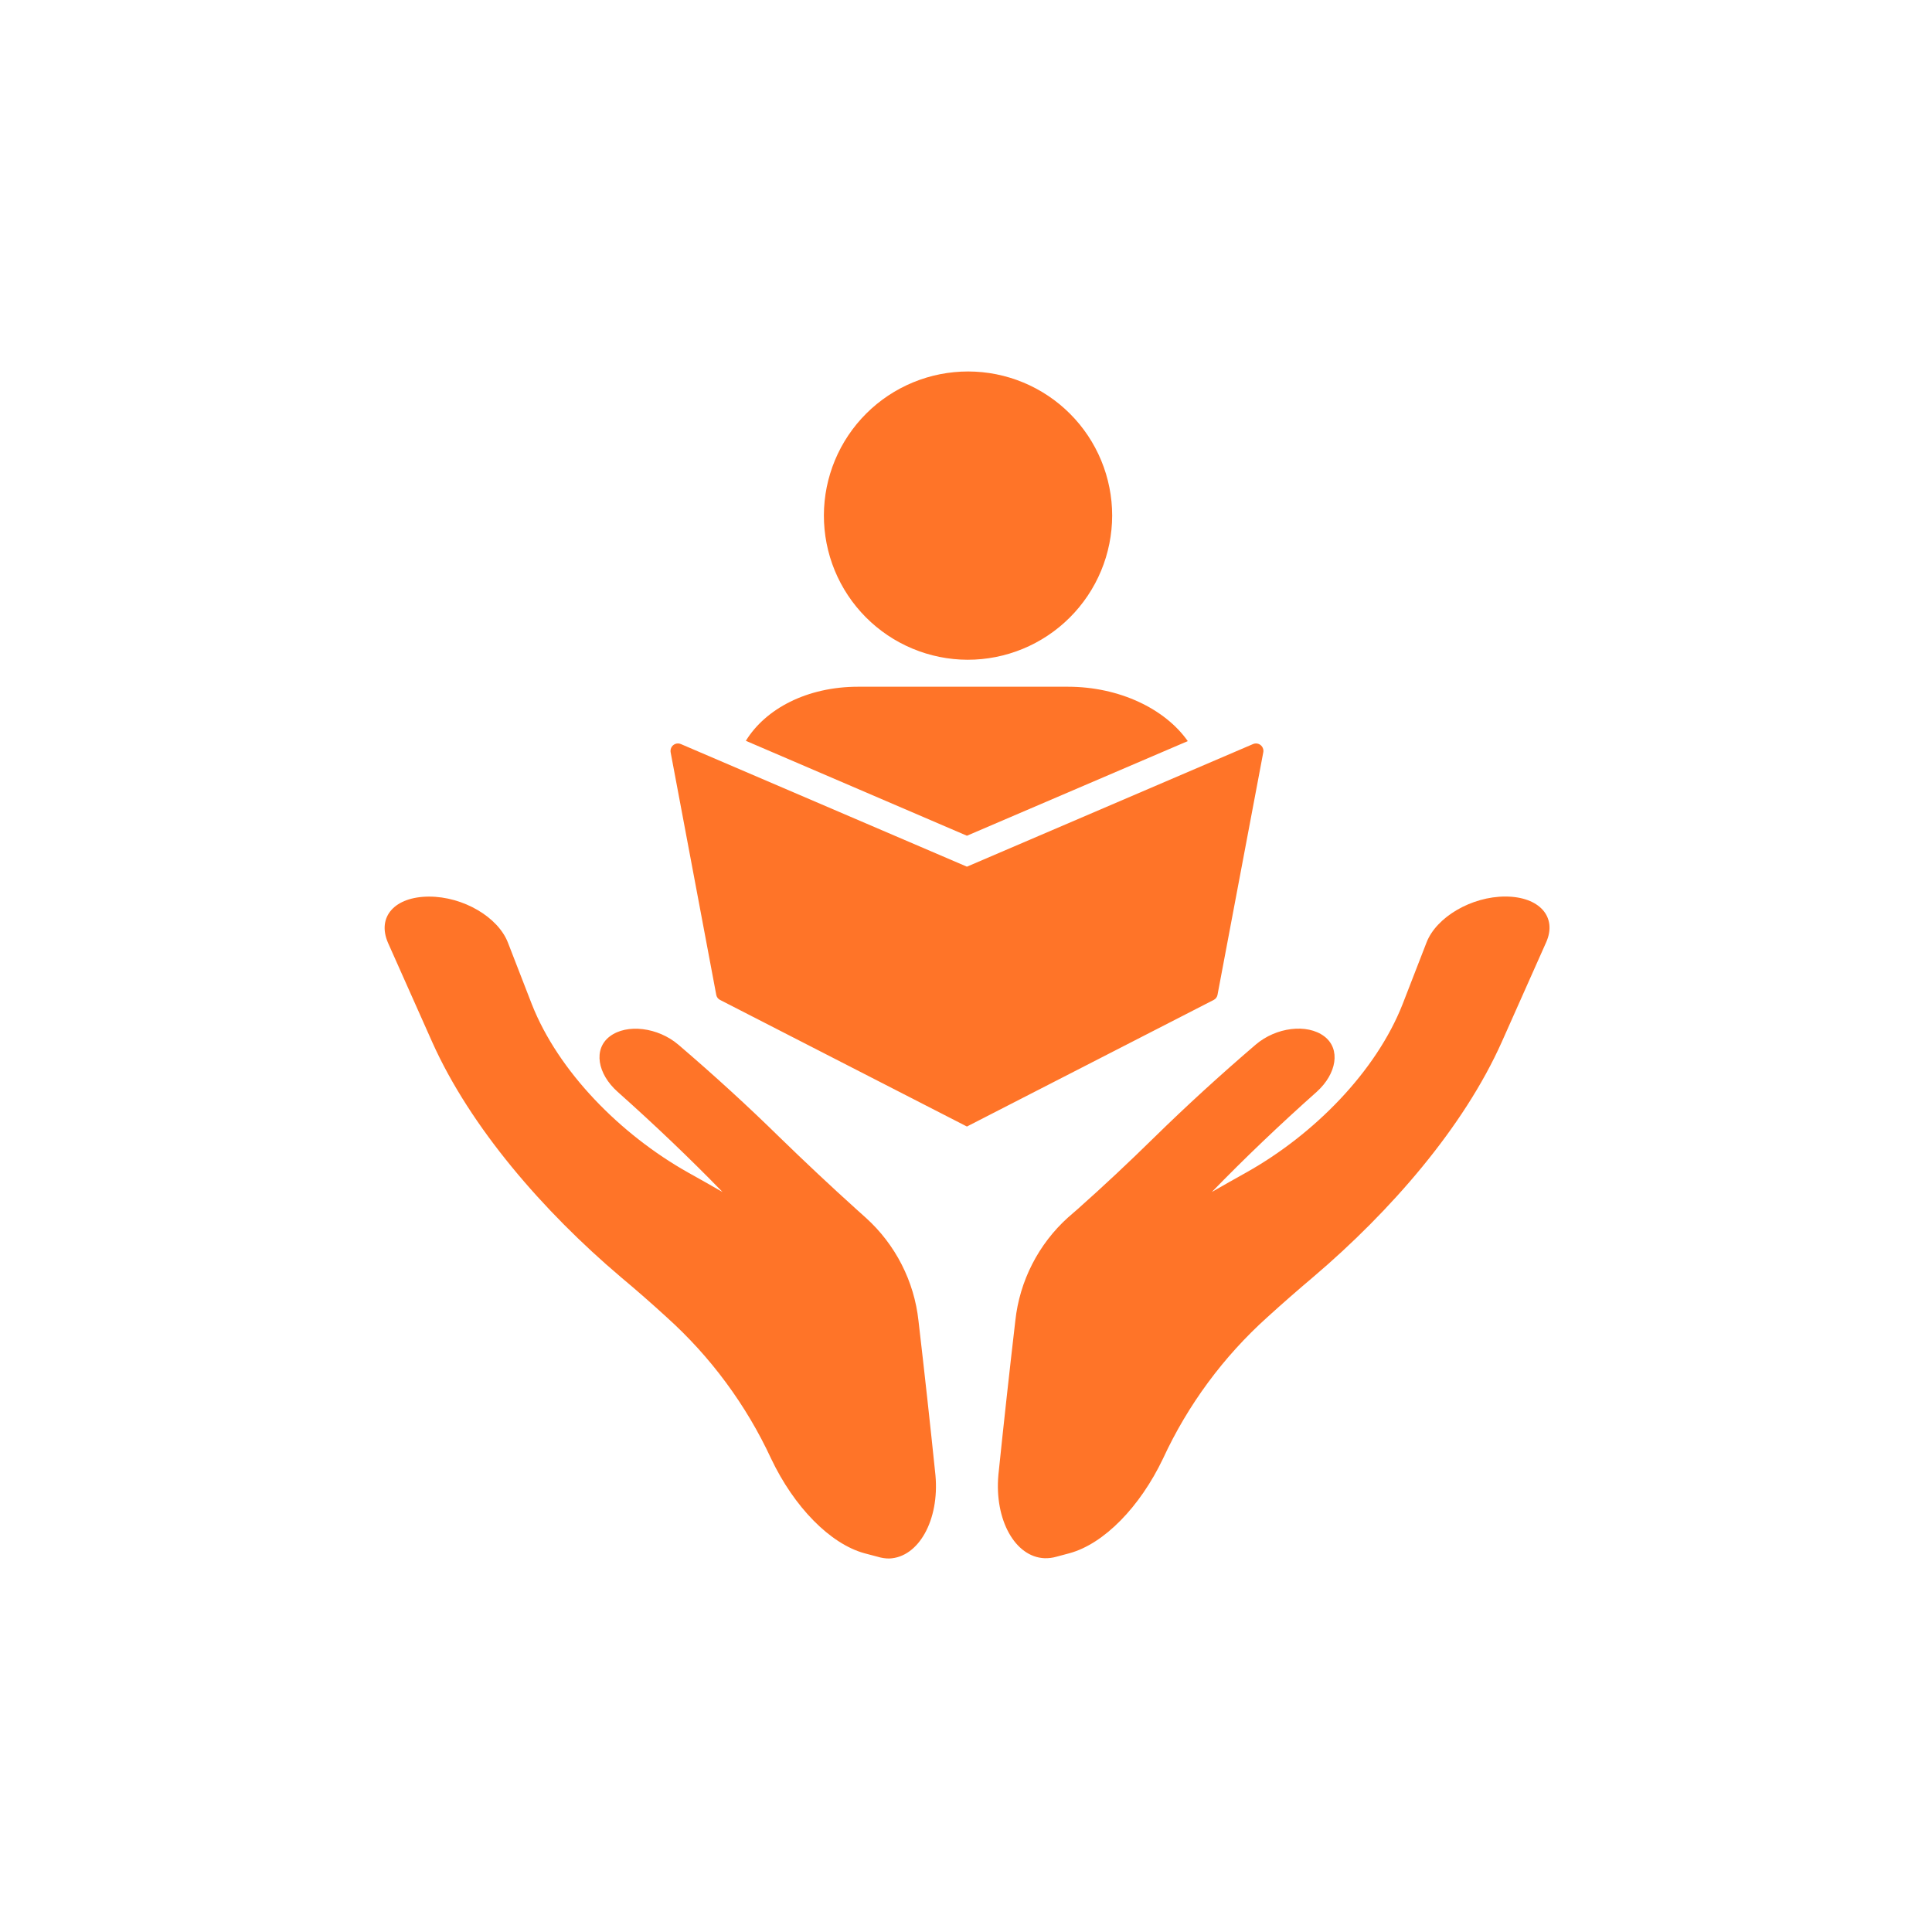 <svg xmlns="http://www.w3.org/2000/svg" xmlns:xlink="http://www.w3.org/1999/xlink" width="1080" zoomAndPan="magnify" viewBox="0 0 810 810" height="1080" preserveAspectRatio="xMidYMid meet" version="1.0"><defs><clipPath id="366947dfaf"><path d="M 161 155.742 L 650 155.742 L 650 653.742 L 161 653.742 Z M 161 155.742 " clip-rule="nonzero"/></clipPath></defs><rect x="-81" width="972" fill="#ffffff" y="-81" height="972" fill-opacity="1"/><rect x="-81" width="972" fill="#ffffff" y="-81" height="972" fill-opacity="1"/><g clip-path="url(#366947dfaf)"><path fill="#ff7428" d="M 442.895 652.668 C 441.266 653.133 439.609 653.34 437.918 653.285 C 425.562 652.793 416.879 637.16 418.578 618.375 C 420.805 596.852 423.172 575.285 425.684 553.68 C 426.129 549.555 426.945 545.5 428.133 541.523 C 429.32 537.547 430.855 533.711 432.746 530.016 C 434.633 526.32 436.84 522.828 439.363 519.535 C 441.891 516.242 444.695 513.207 447.773 510.426 L 451.73 506.996 C 462.48 497.438 473.297 487.316 484.172 476.625 C 497.332 463.73 511.41 450.859 526.406 438.004 C 535.023 430.621 548.031 429.078 555.199 434.484 C 562.211 439.797 560.391 450.18 552.109 457.688 C 536.414 471.652 521.738 485.668 508.082 499.734 C 512.84 496.984 517.691 494.266 522.605 491.516 C 551.059 475.543 576.949 449.191 588.043 421.012 L 598.051 395.215 C 602.16 384.492 616.93 375.844 631.172 375.875 C 645.414 375.906 653.016 384.465 648.195 395.152 C 642.016 409.016 635.836 422.887 629.66 436.77 C 613.625 472.703 582.977 507.828 550.656 535.328 C 544.004 540.949 537.566 546.582 531.348 552.227 C 522.125 560.527 513.832 569.668 506.465 579.648 C 499.098 589.633 492.809 600.254 487.602 611.516 C 477.961 631.754 462.883 647.23 448.426 651.188 Z M 367.941 652.668 L 362.441 651.219 C 348.012 647.262 332.906 631.785 323.297 611.547 C 318.074 600.289 311.781 589.668 304.406 579.688 C 297.035 569.703 288.738 560.559 279.516 552.258 C 273.336 546.594 266.902 540.961 260.207 535.359 C 227.891 507.953 197.242 472.73 181.207 436.895 C 175.027 423.031 168.848 409.16 162.668 395.277 C 157.941 384.371 165.48 375.938 179.848 375.906 C 194.215 375.875 208.859 384.523 212.969 395.246 L 222.977 421.043 C 234.07 449.219 260.051 475.574 288.414 491.547 C 293.328 494.297 298.18 497.016 302.938 499.766 C 289.281 485.719 274.605 471.703 258.91 457.719 C 250.477 450.211 248.652 439.828 255.664 434.516 C 262.77 429.109 275.84 430.652 284.461 438.035 C 299.477 450.891 313.555 463.762 326.695 476.656 C 337.551 487.223 348.332 497.336 359.043 506.996 L 362.996 510.547 C 366.078 513.328 368.883 516.363 371.406 519.656 C 373.934 522.949 376.141 526.445 378.027 530.141 C 379.914 533.836 381.453 537.672 382.641 541.648 C 383.824 545.625 384.641 549.676 385.086 553.801 C 387.602 575.387 389.969 596.953 392.195 618.5 C 393.895 637.281 385.148 652.918 372.852 653.41 C 371.176 653.418 369.539 653.168 367.941 652.668 Z M 359.785 287.914 L 447.684 287.914 C 469.309 287.914 488.465 297.184 497.98 310.715 L 405.387 350.387 L 312.699 310.59 C 320.98 297.121 338.375 287.914 359.785 287.914 Z M 405.633 276.605 C 403.656 276.598 401.684 276.496 399.715 276.293 C 397.746 276.094 395.797 275.797 393.855 275.406 C 391.918 275.012 390.004 274.527 388.113 273.945 C 386.223 273.363 384.363 272.691 382.539 271.93 C 380.715 271.168 378.934 270.316 377.191 269.379 C 375.449 268.441 373.758 267.422 372.117 266.316 C 370.477 265.211 368.895 264.031 367.371 262.773 C 365.844 261.512 364.383 260.18 362.992 258.777 C 361.598 257.375 360.273 255.91 359.023 254.375 C 357.773 252.844 356.602 251.254 355.508 249.605 C 354.414 247.957 353.402 246.262 352.477 244.516 C 351.547 242.77 350.707 240.98 349.957 239.152 C 349.203 237.32 348.543 235.461 347.973 233.566 C 347.406 231.672 346.93 229.754 346.551 227.812 C 346.168 225.875 345.883 223.918 345.695 221.949 C 345.504 219.98 345.414 218.008 345.418 216.031 C 345.422 214.051 345.523 212.078 345.723 210.113 C 345.922 208.145 346.215 206.191 346.605 204.254 C 346.996 202.312 347.48 200.398 348.059 198.508 C 348.637 196.617 349.305 194.758 350.066 192.934 C 350.828 191.105 351.676 189.32 352.609 187.578 C 353.547 185.836 354.566 184.145 355.668 182.504 C 356.77 180.859 357.949 179.277 359.207 177.75 C 360.465 176.223 361.793 174.762 363.195 173.367 C 364.594 171.969 366.062 170.645 367.59 169.395 C 369.121 168.141 370.711 166.969 372.359 165.871 C 374.004 164.777 375.699 163.762 377.445 162.832 C 379.191 161.902 380.977 161.062 382.805 160.309 C 384.633 159.555 386.496 158.891 388.391 158.32 C 390.281 157.75 392.199 157.27 394.141 156.887 C 396.078 156.504 398.035 156.219 400.004 156.027 C 401.969 155.836 403.945 155.738 405.922 155.742 C 407.898 155.746 409.871 155.844 411.84 156.039 C 413.809 156.234 415.762 156.527 417.699 156.914 C 419.641 157.305 421.555 157.785 423.449 158.363 C 425.34 158.938 427.199 159.605 429.027 160.363 C 430.852 161.121 432.637 161.969 434.379 162.902 C 436.125 163.836 437.816 164.852 439.461 165.953 C 441.105 167.051 442.691 168.23 444.219 169.484 C 445.746 170.742 447.211 172.07 448.605 173.469 C 450.004 174.867 451.332 176.332 452.586 177.859 C 453.836 179.391 455.016 180.977 456.113 182.621 C 457.211 184.266 458.227 185.961 459.156 187.707 C 460.09 189.449 460.934 191.238 461.688 193.066 C 462.445 194.891 463.109 196.75 463.684 198.645 C 464.258 200.539 464.738 202.453 465.121 204.395 C 465.508 206.332 465.797 208.285 465.992 210.254 C 466.184 212.223 466.281 214.195 466.281 216.176 C 466.277 218.156 466.176 220.133 465.977 222.105 C 465.781 224.078 465.484 226.039 465.094 227.98 C 464.703 229.926 464.219 231.844 463.641 233.742 C 463.062 235.637 462.391 237.5 461.629 239.332 C 460.867 241.16 460.016 242.949 459.078 244.695 C 458.141 246.445 457.117 248.141 456.016 249.785 C 454.91 251.434 453.727 253.02 452.465 254.551 C 451.207 256.082 449.875 257.547 448.469 258.945 C 447.062 260.344 445.594 261.672 444.059 262.93 C 442.523 264.184 440.934 265.359 439.281 266.457 C 437.633 267.559 435.93 268.574 434.18 269.504 C 432.43 270.438 430.641 271.281 428.809 272.035 C 426.973 272.789 425.109 273.453 423.211 274.027 C 421.312 274.598 419.391 275.078 417.445 275.461 C 415.5 275.844 413.539 276.133 411.566 276.324 C 409.594 276.516 407.617 276.609 405.633 276.605 Z M 405.387 472.301 L 301.824 419.191 C 301.02 418.746 300.516 418.074 300.309 417.184 L 281.184 315.504 C 281.059 314.848 281.121 314.207 281.371 313.59 C 281.531 313.207 281.758 312.871 282.051 312.582 C 282.348 312.293 282.684 312.07 283.066 311.918 C 283.449 311.766 283.848 311.691 284.262 311.695 C 284.676 311.703 285.07 311.785 285.449 311.949 L 405.387 363.359 L 525.355 311.949 C 525.734 311.785 526.129 311.703 526.543 311.695 C 526.953 311.691 527.352 311.766 527.734 311.918 C 528.117 312.07 528.457 312.293 528.75 312.582 C 529.047 312.871 529.273 313.207 529.434 313.59 C 529.703 314.207 529.766 314.844 529.617 315.504 L 510.43 417.184 C 510.227 418.074 509.719 418.746 508.918 419.191 Z M 405.387 472.301 " fill-opacity="1" fill-rule="nonzero"/></g></svg>